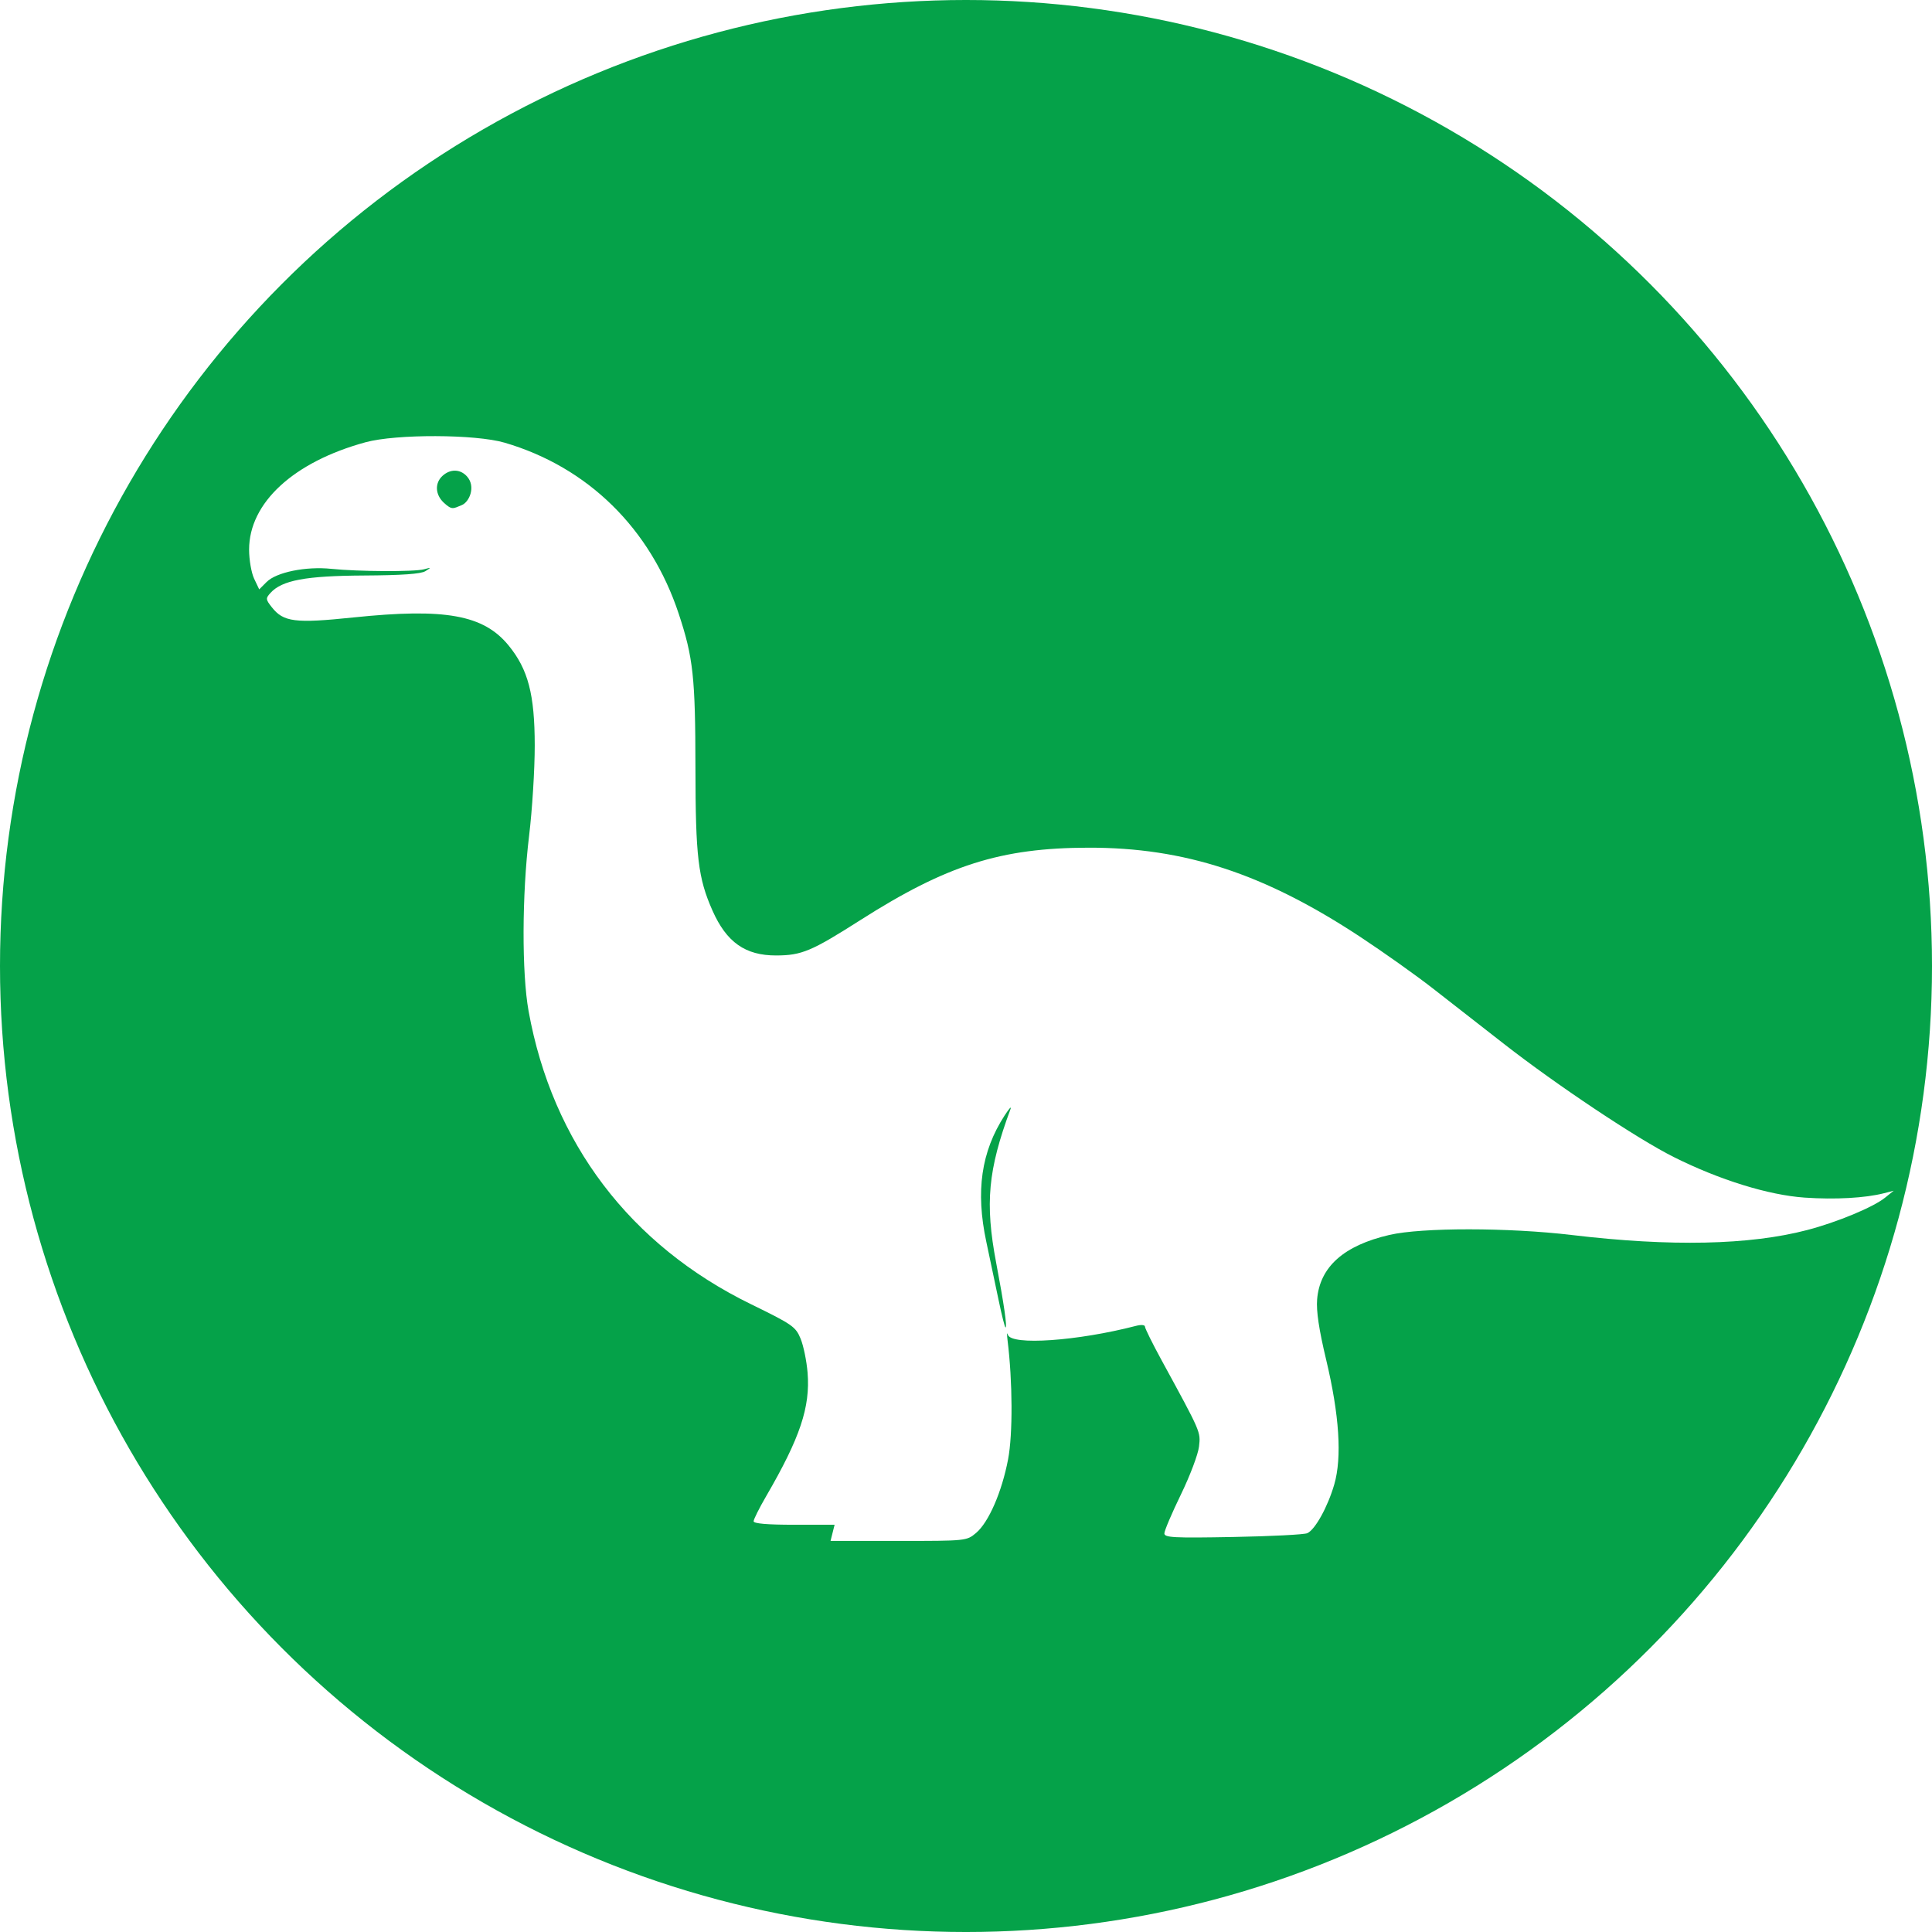 <?xml version="1.0" encoding="UTF-8" standalone="no"?>
<!-- Created with Inkscape (http://www.inkscape.org/) -->

<svg
   width="1024"
   height="1024"
   viewBox="0 0 270.933 270.933"
   version="1.1"
   id="svg1"
   xml:space="preserve"
   xmlns="http://www.w3.org/2000/svg"
   xmlns:svg="http://www.w3.org/2000/svg"><defs
     id="defs1"><filter
       style="color-interpolation-filters:sRGB"
       id="filter3"
       x="-0.034"
       y="-0.05"
       width="1.095"
       height="1.142"><feFlood
         result="flood"
         in="SourceGraphic"
         flood-opacity="0.498"
         flood-color="rgb(0,0,0)"
         id="feFlood2" /><feGaussianBlur
         result="blur"
         in="SourceGraphic"
         stdDeviation="3"
         id="feGaussianBlur2" /><feOffset
         result="offset"
         in="blur"
         dx="6"
         dy="6"
         id="feOffset2" /><feComposite
         result="comp1"
         operator="in"
         in="flood"
         in2="offset"
         id="feComposite2" /><feComposite
         result="comp2"
         operator="over"
         in="SourceGraphic"
         in2="comp1"
         id="feComposite3" /></filter></defs><g
     id="layer1"><circle
       style="fill:#05a249;fill-opacity:1;stroke-width:0.235"
       id="path2"
       cx="135.467"
       cy="135.467"
       r="135.467" /><path
       style="fill:#ffffff;fill-opacity:1;stroke-width:3.119;filter:url(#filter3)"
       d="m 123.04,206.423 c 1.644,-1.383 3.367,-5.344 4.178,-9.605 0.623,-3.271 0.592,-10.151 -0.069,-15.492 -0.1,-0.811 -0.082,-1.143 0.042,-0.738 0.432,1.421 9.079,0.821 16.706,-1.16 0.668,-0.173 1.159,-0.13 1.159,0.103 0,0.222 0.972,2.187 2.16,4.366 5.176,9.495 5.1,9.321 4.884,11.259 -0.111,0.999 -1.173,3.813 -2.359,6.252 -1.186,2.439 -2.156,4.72 -2.156,5.069 0,0.549 1.196,0.612 8.957,0.469 4.926,-0.09 9.281,-0.314 9.677,-0.496 1.025,-0.473 2.659,-3.428 3.507,-6.345 1.024,-3.523 0.666,-9.05 -1.052,-16.25 -0.943,-3.95 -1.304,-6.359 -1.18,-7.876 0.345,-4.235 3.482,-7.03 9.428,-8.402 4.235,-0.977 15.516,-0.971 23.773,0.013 12.89,1.535 23.161,1.317 30.677,-0.652 3.904,-1.022 8.597,-2.972 10.136,-4.211 l 1.126,-0.907 -1.264,0.324 c -2.448,0.627 -6.365,0.844 -10.327,0.571 -4.72,-0.325 -11.116,-2.307 -17.069,-5.288 -4.761,-2.384 -15.231,-9.362 -22.147,-14.759 -2.907,-2.268 -7.08,-5.524 -9.273,-7.234 -2.194,-1.71 -6.441,-4.726 -9.438,-6.701 -12.517,-8.248 -22.886,-11.65 -35.436,-11.624 -11.418,0.025 -18.448,2.259 -29.75,9.461 -6.332,4.035 -7.621,4.576 -10.925,4.585 -4.03,0.013 -6.482,-1.714 -8.314,-5.85 -1.877,-4.239 -2.208,-7.01 -2.22,-18.587 -0.013,-11.849 -0.287,-14.384 -2.186,-20.114 -3.676,-11.093 -11.827,-19.098 -22.687,-22.28 -3.794,-1.112 -14.137,-1.143 -18.125,-0.054 -9.389,2.564 -15.174,7.898 -15.174,13.992 0,1.323 0.296,3.031 0.659,3.794 l 0.659,1.388 0.965,-0.965 c 1.275,-1.275 5.113,-2.055 8.421,-1.713 3.517,0.364 10.864,0.399 12.1,0.058 0.951,-0.263 0.961,-0.248 0.168,0.247 -0.581,0.363 -3.071,0.538 -8.009,0.565 -7.586,0.041 -10.683,0.619 -12.18,2.274 -0.639,0.706 -0.627,0.838 0.168,1.849 1.53,1.945 3.023,2.134 10.638,1.343 11.965,-1.243 16.965,-0.341 20.228,3.648 2.549,3.117 3.403,6.376 3.41,13.019 0.003,3.13 -0.328,8.441 -0.737,11.802 -0.931,7.668 -0.96,17.871 -0.065,22.833 3.094,17.149 13.233,30.511 28.991,38.205 5.393,2.633 5.819,2.93 6.46,4.488 0.377,0.918 0.787,2.91 0.91,4.426 0.366,4.492 -0.977,8.499 -5.398,16.108 -0.899,1.547 -1.635,3.017 -1.635,3.267 0,0.299 1.793,0.453 5.277,0.453 h 5.277 l -0.264,1.054 -0.264,1.054 h 8.865 c 8.801,0 8.874,-0.006 10.096,-1.036 z m 2.96,-30.261 c -0.397,-1.912 -1.127,-5.374 -1.622,-7.692 -1.409,-6.59 -0.667,-11.73 2.373,-16.439 0.599,-0.927 0.948,-1.307 0.777,-0.843 -2.935,7.93 -3.337,12.245 -1.865,20.021 1.022,5.396 1.461,8.43 1.219,8.43 -0.088,-2.8e-4 -0.485,-1.565 -0.881,-3.477 z M 53.669,72.14 c -1.124,-1.047 -1.19,-2.562 -0.152,-3.501 1.011,-0.915 2.301,-0.885 3.168,0.073 1.208,1.335 0.305,3.351 -0.655,3.742 -1.132,0.461 -1.279,0.695 -2.362,-0.314 z"
       id="path1"
       transform="matrix(1.076,0,0,1.076,-1.973,-13.591)" /></g></svg>
